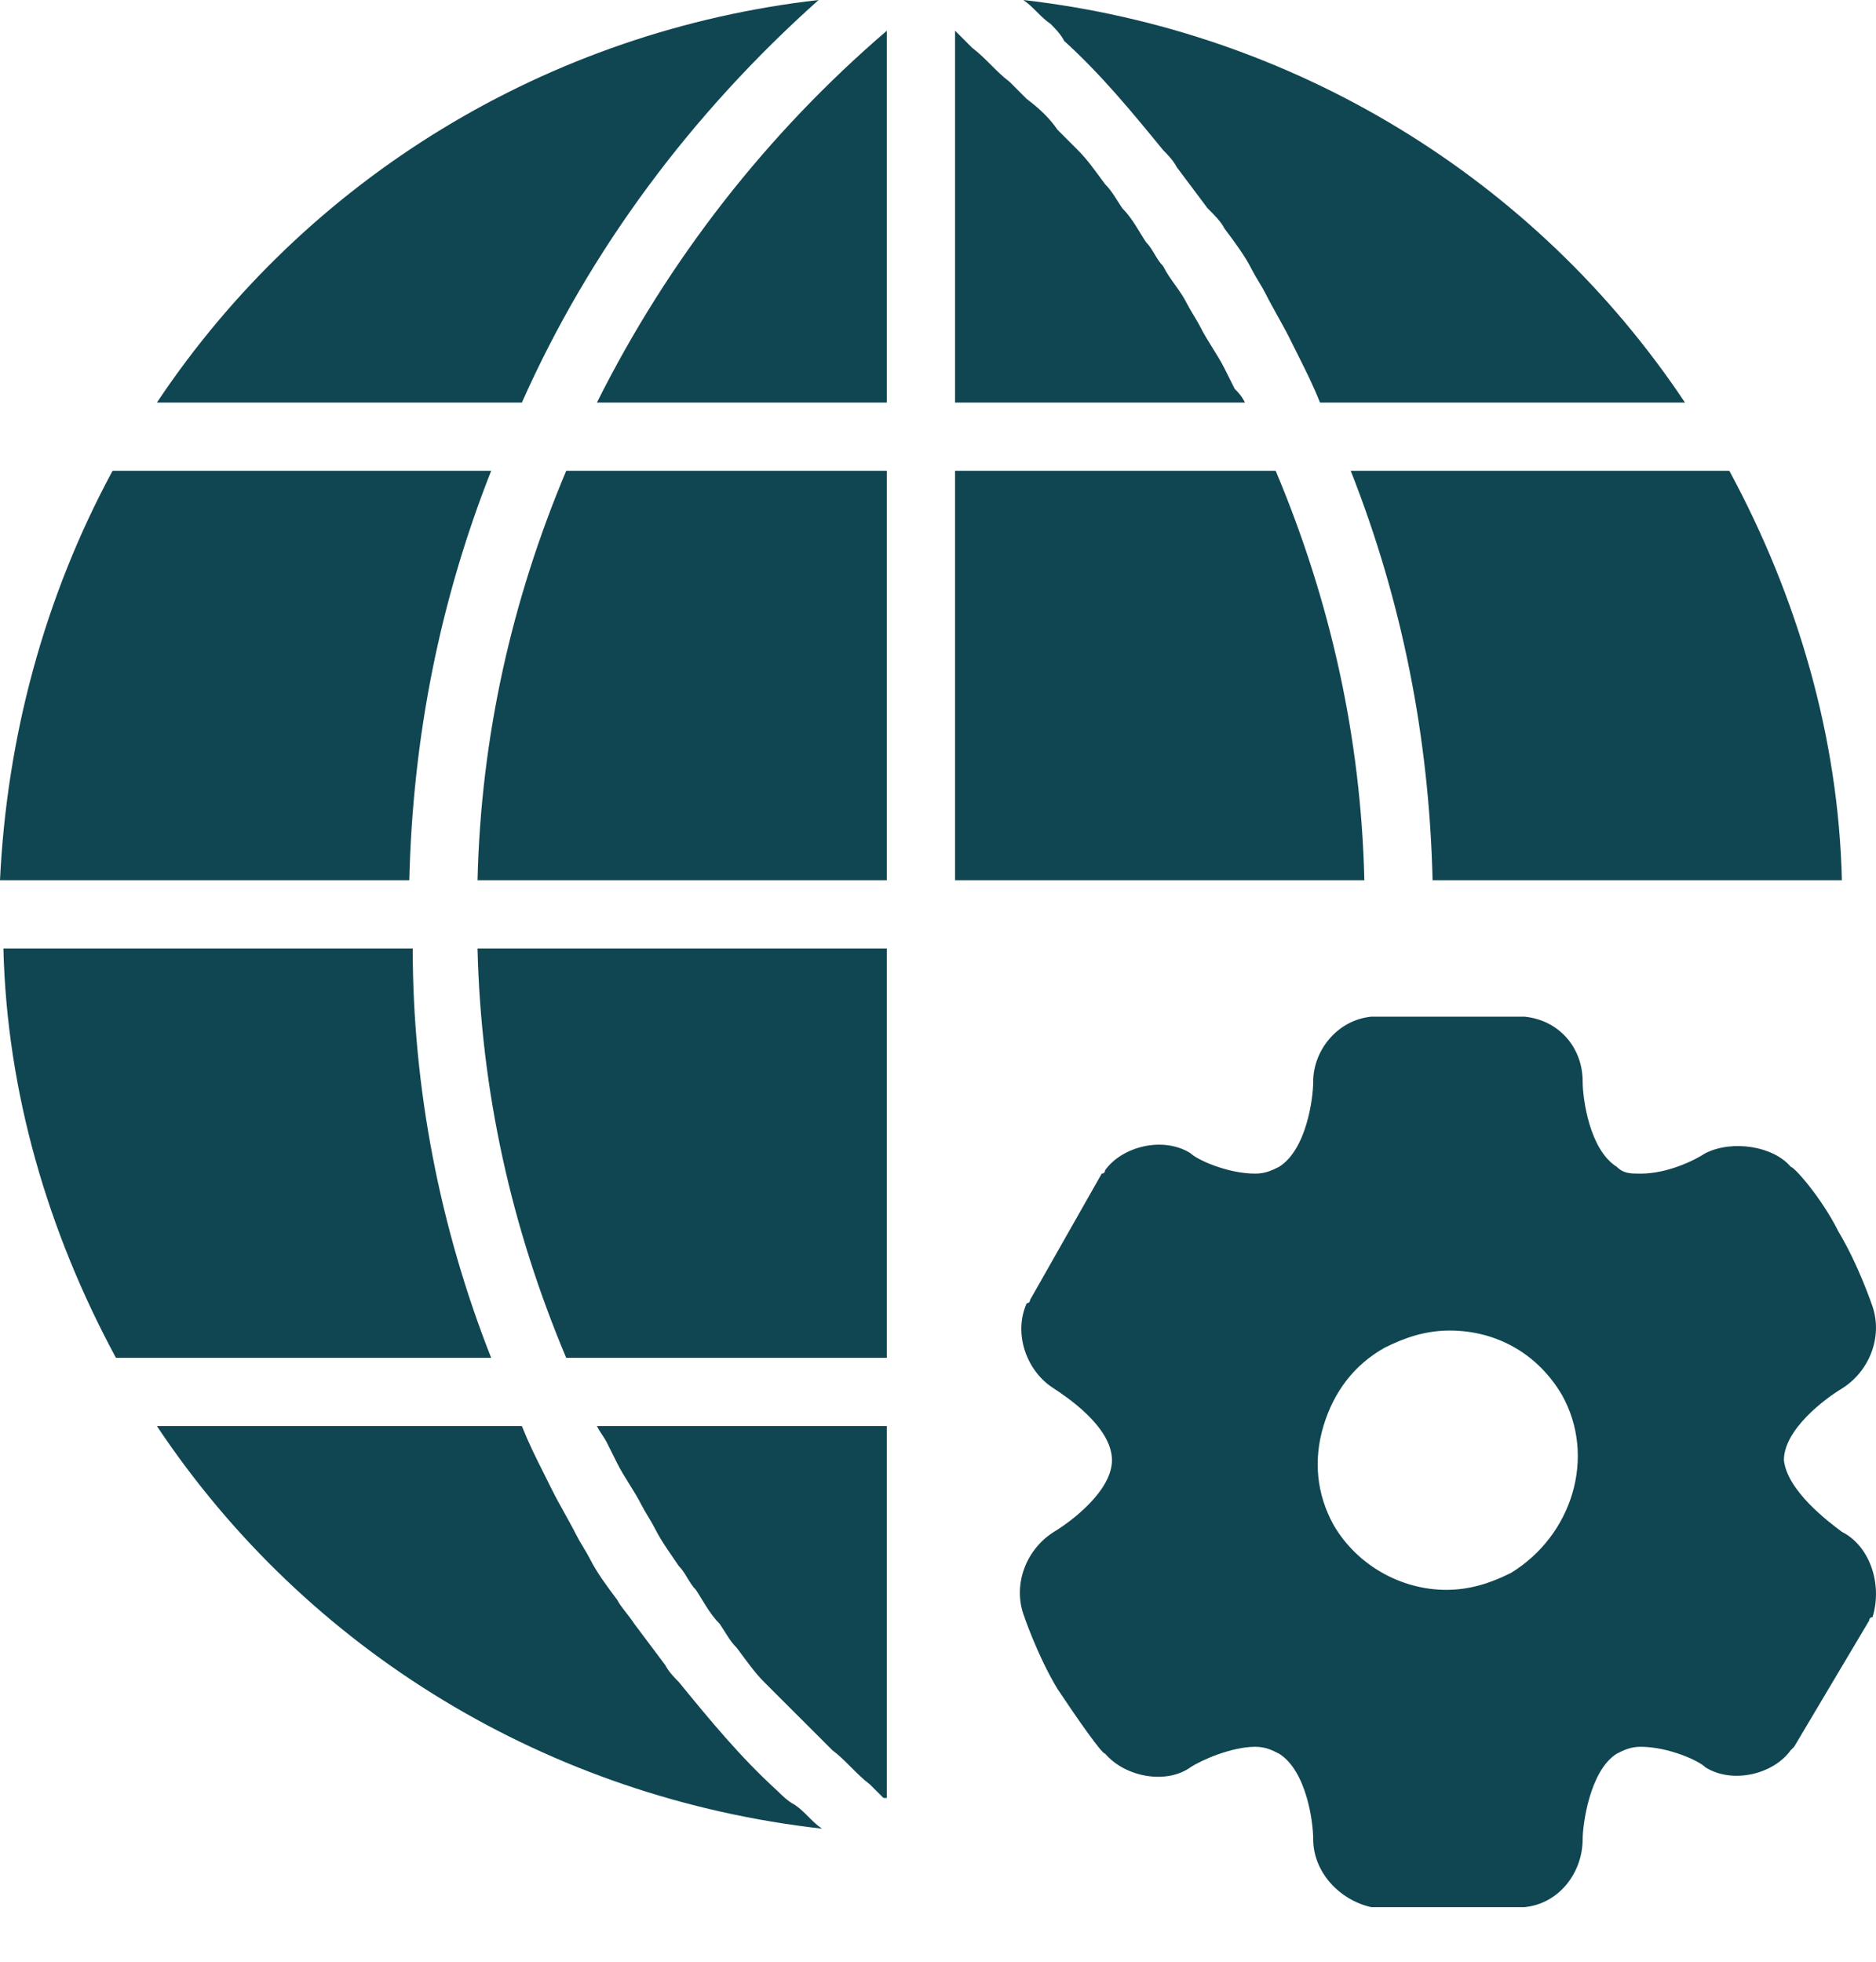 <svg width="22" height="23" viewBox="0 0 22 23" fill="none" xmlns="http://www.w3.org/2000/svg">
<path d="M21.6 17.96C21.44 17.84 20.96 17.48 20.92 17.12C20.92 16.76 21.4 16.4 21.6 16.28C21.92 16.08 22.08 15.68 21.96 15.32C21.96 15.32 21.8 14.84 21.56 14.44C21.36 14.04 21.04 13.68 21 13.68C20.8 13.44 20.32 13.36 20 13.52C19.88 13.6 19.56 13.76 19.24 13.76C19.12 13.76 19.04 13.76 18.96 13.68C18.64 13.48 18.56 12.88 18.56 12.68C18.56 12.28 18.28 11.96 17.88 11.92H17.84H16.08C15.68 11.96 15.4 12.32 15.4 12.68C15.4 12.88 15.32 13.48 15 13.68C14.92 13.72 14.84 13.76 14.72 13.76C14.4 13.76 14.04 13.6 13.96 13.52C13.64 13.32 13.16 13.44 12.96 13.72C12.96 13.72 12.96 13.76 12.92 13.76L12.08 15.24C12.08 15.24 12.08 15.28 12.04 15.28C11.88 15.64 12.04 16.08 12.36 16.28C12.48 16.36 13.04 16.72 13.04 17.12C13.04 17.48 12.56 17.84 12.36 17.96C12.04 18.16 11.88 18.561 12 18.921C12 18.921 12.16 19.401 12.4 19.8C12.64 20.16 12.92 20.561 12.96 20.561C13.2 20.84 13.68 20.921 13.96 20.721C14.08 20.64 14.44 20.48 14.72 20.48C14.84 20.48 14.92 20.52 15 20.561C15.32 20.761 15.4 21.36 15.4 21.561C15.4 21.96 15.72 22.28 16.08 22.36H16.12H17.88C18.28 22.32 18.56 21.96 18.56 21.561C18.56 21.401 18.64 20.761 18.96 20.561C19.04 20.52 19.12 20.48 19.24 20.48C19.56 20.48 19.92 20.64 20 20.721C20.32 20.921 20.8 20.8 21 20.52L21.04 20.48L21.92 19C21.92 19 21.92 18.96 21.96 18.96C22.08 18.561 21.92 18.12 21.6 17.96ZM17.72 18.441C17.48 18.561 17.24 18.64 16.96 18.64C16.44 18.64 15.92 18.36 15.64 17.881C15.44 17.52 15.4 17.12 15.52 16.72C15.64 16.32 15.88 16 16.24 15.8C16.48 15.68 16.72 15.6 17 15.6C17.56 15.6 18.04 15.88 18.32 16.36C18.72 17.081 18.44 18 17.72 18.441Z" fill="#104651"/>
<path d="M5.76 15.92H1.36C0.56 14.44 0.08 12.8 0.04 11.12H4.84C4.84 12.76 5.16 14.4 5.76 15.92Z" fill="#104651"/>
<path d="M4.8 10.32H0C0.08 8.64 0.52 7 1.32 5.52H5.76C5.16 7.04 4.84 8.64 4.8 10.32Z" fill="#104651"/>
<path d="M6.12 4.72H1.84C3.6 2.08 6.44 0.36 9.6 0C8.12 1.32 6.92 2.92 6.12 4.72Z" fill="#104651"/>
<path d="M9.32 21.16C9.44 21.24 9.52 21.36 9.64 21.44C6.44 21.08 3.6 19.36 1.84 16.72H6.12C6.2 16.92 6.28 17.08 6.36 17.24L6.48 17.48C6.56 17.64 6.68 17.84 6.76 18C6.8 18.08 6.88 18.2 6.92 18.28C7 18.44 7.12 18.6 7.24 18.76C7.28 18.84 7.36 18.92 7.44 19.04C7.56 19.2 7.68 19.36 7.8 19.52C7.84 19.6 7.92 19.68 7.96 19.72C8.32 20.16 8.68 20.6 9.12 21C9.16 21.04 9.24 21.12 9.32 21.16H9.32Z" fill="#104651"/>
<path d="M10.4 0.36V4.72H7C7.84 3.04 9 1.56 10.4 0.36Z" fill="#104651"/>
<path d="M6.64 5.52H10.4V10.32H5.6C5.64 8.64 6 7.04 6.64 5.52Z" fill="#104651"/>
<path d="M5.6 11.12H10.4V15.92H6.64C6 14.4 5.64 12.8 5.6 11.12Z" fill="#104651"/>
<path d="M7 16.72H10.4V21.08H10.361L10.2 20.92C10.04 20.8 9.921 20.64 9.761 20.52L8.96 19.72C8.841 19.6 8.761 19.48 8.64 19.32C8.56 19.24 8.521 19.16 8.441 19.04C8.32 18.92 8.241 18.76 8.161 18.64C8.081 18.56 8.04 18.44 7.96 18.36C7.88 18.24 7.76 18.08 7.68 17.92C7.64 17.84 7.56 17.72 7.52 17.64C7.44 17.48 7.32 17.32 7.24 17.16L7.12 16.92C7.08 16.84 7.04 16.8 7 16.72Z" fill="#104651"/>
<path d="M14.6 4.72H11.2V0.36L11.4 0.56C11.56 0.68 11.68 0.84 11.84 0.96L12.04 1.16C12.2 1.28 12.32 1.4 12.4 1.52L12.64 1.76C12.76 1.88 12.84 2 12.96 2.16C13.04 2.24 13.08 2.32 13.16 2.44C13.28 2.56 13.36 2.72 13.44 2.84C13.52 2.92 13.56 3.04 13.64 3.12C13.72 3.28 13.84 3.4 13.92 3.56C13.96 3.64 14.04 3.76 14.08 3.84C14.16 4 14.28 4.16 14.36 4.32L14.48 4.56C14.52 4.6 14.56 4.64 14.6 4.72Z" fill="#104651"/>
<path d="M16 10.32H11.2V5.52H14.96C15.6 7.04 15.96 8.64 16 10.32Z" fill="#104651"/>
<path d="M12.32 0.28C12.2 0.2 12.12 0.08 12 0C15.16 0.36 18 2.08 19.76 4.72H15.48C15.4 4.52 15.32 4.36 15.24 4.2L15.12 3.96C15.04 3.8 14.92 3.6 14.84 3.44C14.8 3.36 14.72 3.24 14.68 3.16C14.6 3 14.48 2.84 14.36 2.68C14.32 2.6 14.24 2.52 14.16 2.44C14.04 2.28 13.92 2.12 13.8 1.96C13.76 1.88 13.68 1.8 13.64 1.76C13.28 1.32 12.92 0.88 12.48 0.48C12.44 0.4 12.36 0.32 12.32 0.28Z" fill="#104651"/>
<path d="M15.84 5.52H20.28C21.08 7 21.56 8.64 21.6 10.32H16.8C16.76 8.64 16.44 7.04 15.84 5.52Z" fill="#104651"/>
</svg>
